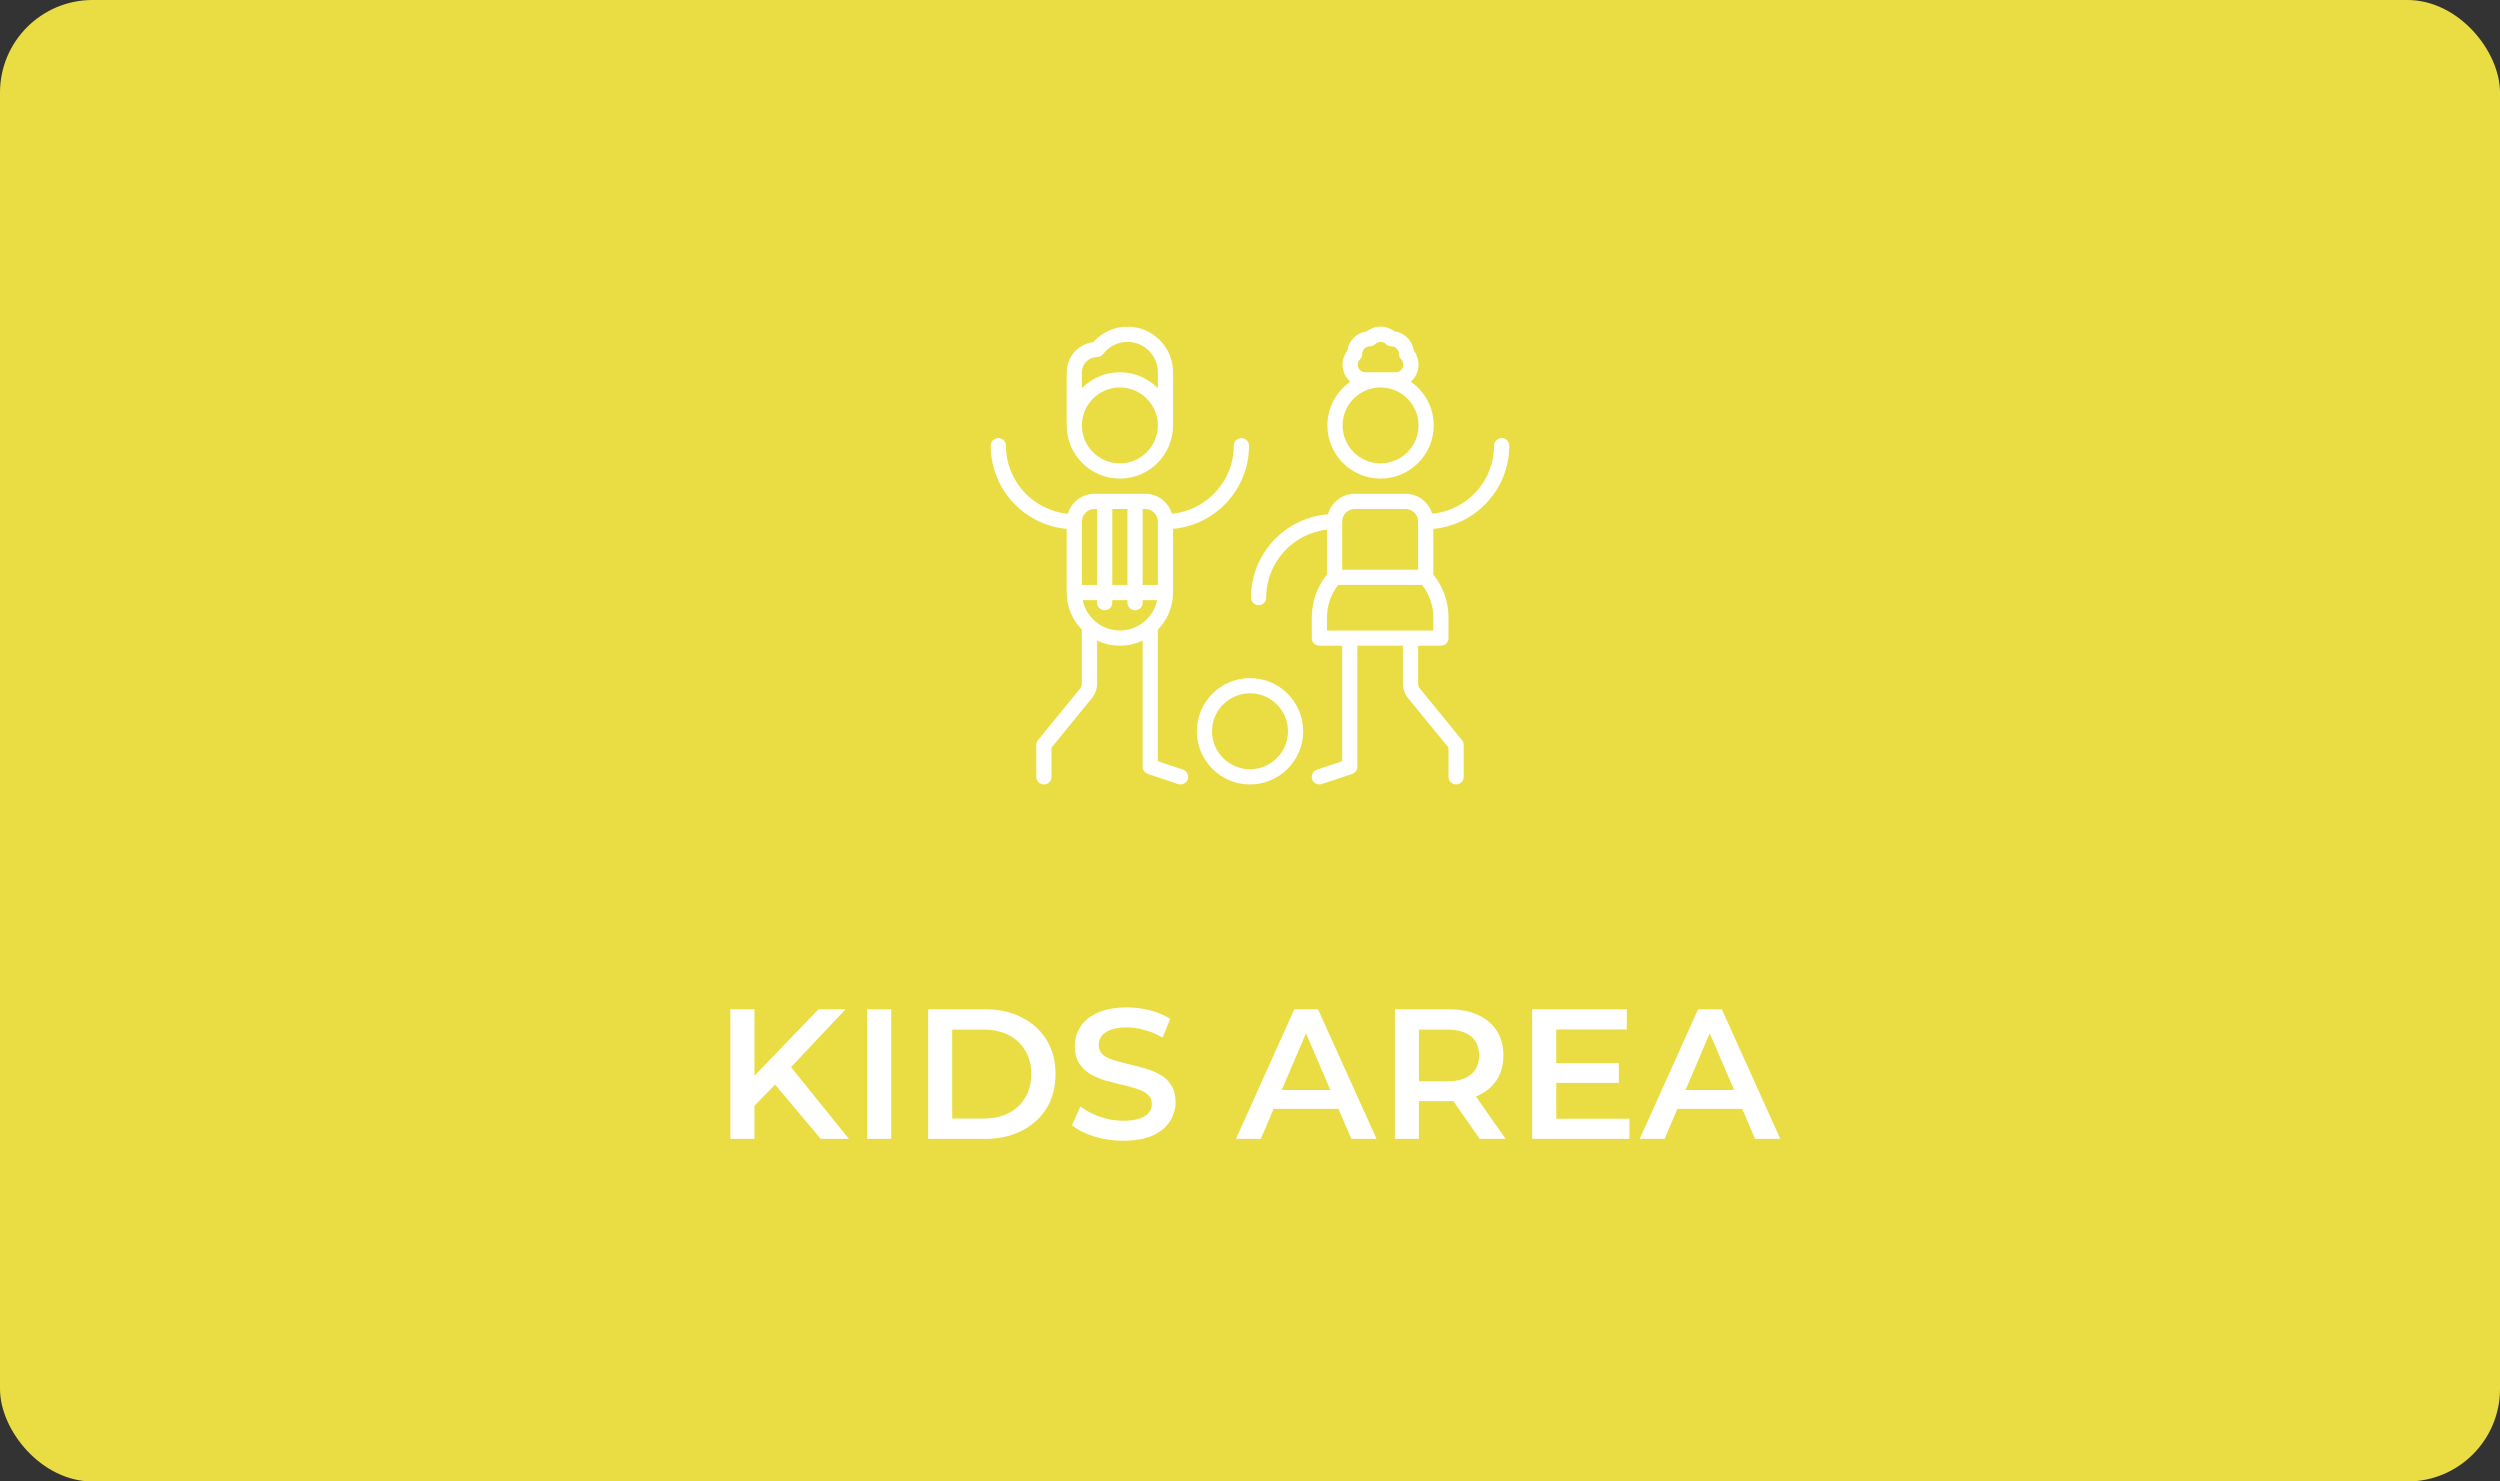 <svg width="270" height="160" viewBox="0 0 270 160" fill="none" xmlns="http://www.w3.org/2000/svg">
<rect x="0" y="0" width="270" height="160" fill="#333333" stroke="none"/>
<rect width="270" height="160" rx="10" fill="#EADD44"/>
<g clip-path="url(#clip0_529_55)">
<path d="M135 73.234C131.834 73.234 129.258 75.81 129.258 78.976C129.258 82.143 131.834 84.719 135 84.719C138.166 84.719 140.742 82.143 140.742 78.976C140.742 75.81 138.166 73.234 135 73.234ZM135 83.078C132.738 83.078 130.898 81.238 130.898 78.976C130.898 76.715 132.738 74.875 135 74.875C137.262 74.875 139.102 76.715 139.102 78.976C139.102 81.238 137.262 83.078 135 83.078Z" fill="white"/>
<path d="M143.358 45.945C143.358 49.111 145.934 51.687 149.1 51.687C152.266 51.687 154.842 49.111 154.842 45.945C154.842 43.992 153.862 42.265 152.367 41.227C152.878 40.776 153.202 40.117 153.202 39.383C153.202 38.837 153.025 38.318 152.699 37.892C152.628 37.36 152.386 36.868 152 36.482C151.614 36.096 151.123 35.855 150.591 35.784C150.165 35.458 149.646 35.281 149.1 35.281C148.554 35.281 148.036 35.458 147.609 35.784C147.077 35.855 146.586 36.096 146.2 36.483C145.814 36.868 145.572 37.36 145.501 37.892C145.175 38.318 144.998 38.837 144.998 39.383C144.998 40.117 145.322 40.776 145.833 41.227C144.339 42.265 143.358 43.992 143.358 45.945V45.945ZM153.202 45.945C153.202 48.207 151.362 50.047 149.1 50.047C146.838 50.047 144.999 48.207 144.999 45.945C144.999 43.684 146.838 41.844 149.1 41.844C151.362 41.844 153.202 43.684 153.202 45.945ZM147.459 40.203C147.007 40.203 146.639 39.835 146.639 39.383C146.639 39.164 146.724 38.958 146.879 38.803C147.033 38.649 147.12 38.44 147.12 38.223C147.12 38.004 147.205 37.797 147.36 37.642C147.515 37.487 147.721 37.402 147.94 37.402C148.158 37.402 148.366 37.316 148.52 37.162C148.675 37.007 148.881 36.922 149.1 36.922C149.319 36.922 149.525 37.007 149.68 37.162C149.834 37.316 150.043 37.402 150.26 37.402C150.479 37.402 150.685 37.488 150.84 37.642C150.995 37.797 151.081 38.003 151.081 38.223C151.081 38.44 151.167 38.649 151.321 38.803C151.476 38.958 151.561 39.163 151.561 39.383C151.561 39.835 151.193 40.203 150.741 40.203H147.459Z" fill="white"/>
<path d="M163 48.133C163 47.68 162.633 47.312 162.18 47.312C161.727 47.312 161.359 47.68 161.359 48.133C161.359 51.969 158.418 55.13 154.673 55.482C154.304 54.238 153.151 53.328 151.789 53.328H146.32C144.935 53.328 143.766 54.27 143.418 55.546C138.776 55.912 135.109 59.804 135.109 64.539C135.109 64.992 135.477 65.359 135.93 65.359C136.383 65.359 136.75 64.992 136.75 64.539C136.75 60.745 139.626 57.612 143.312 57.203V62.052C142.252 63.363 141.672 64.998 141.672 66.69V68.914C141.672 69.367 142.039 69.734 142.492 69.734H144.953V82.213L142.233 83.12C141.803 83.263 141.571 83.728 141.714 84.158C141.829 84.501 142.149 84.719 142.492 84.719C142.578 84.719 142.665 84.705 142.752 84.677L146.033 83.583C146.368 83.471 146.594 83.158 146.594 82.805V69.734H151.516V73.836C151.516 74.401 151.712 74.953 152.069 75.391L156.437 80.745V83.898C156.437 84.351 156.805 84.719 157.258 84.719C157.711 84.719 158.078 84.351 158.078 83.898V80.453C158.078 80.264 158.013 80.081 157.893 79.934L153.341 74.353C153.256 74.25 153.156 74.077 153.156 73.836V69.734H155.617C156.07 69.734 156.438 69.367 156.438 68.914V66.69C156.438 64.998 155.857 63.363 154.797 62.052V57.117C159.389 56.701 163 52.831 163 48.133V48.133ZM146.32 54.969H151.789C152.543 54.969 153.156 55.582 153.156 56.336V61.531H144.953V56.336C144.953 55.582 145.566 54.969 146.32 54.969V54.969ZM154.797 68.094H143.312V66.69C143.312 65.412 143.74 64.176 144.52 63.172H153.59C154.37 64.176 154.797 65.412 154.797 66.69V68.094Z" fill="white"/>
<path d="M120.945 51.687C124.112 51.687 126.688 49.111 126.688 45.945V40.203C126.688 37.489 124.48 35.281 121.766 35.281C120.334 35.281 119.009 35.884 118.074 36.947C116.458 37.15 115.203 38.533 115.203 40.203V45.945C115.203 49.111 117.779 51.687 120.945 51.687V51.687ZM116.844 40.203C116.844 39.298 117.58 38.562 118.484 38.562C118.742 38.562 118.985 38.441 119.14 38.235C119.767 37.4 120.724 36.922 121.766 36.922C123.575 36.922 125.047 38.394 125.047 40.203V41.932C124.004 40.866 122.551 40.203 120.945 40.203C119.34 40.203 117.887 40.866 116.844 41.932V40.203ZM120.945 41.844C123.207 41.844 125.047 43.684 125.047 45.945C125.047 48.207 123.207 50.047 120.945 50.047C118.684 50.047 116.844 48.207 116.844 45.945C116.844 43.684 118.684 41.844 120.945 41.844Z" fill="white"/>
<path d="M127.767 83.12L125.047 82.213V68.005C126.061 66.969 126.688 65.553 126.688 63.992V57.117C131.28 56.701 134.891 52.832 134.891 48.133C134.891 47.68 134.523 47.312 134.07 47.312C133.617 47.312 133.25 47.68 133.25 48.133C133.25 51.969 130.309 55.13 126.563 55.482C126.194 54.238 125.042 53.328 123.68 53.328H118.211C116.849 53.328 115.696 54.238 115.327 55.482C111.582 55.13 108.641 51.969 108.641 48.133C108.641 47.68 108.273 47.312 107.82 47.312C107.367 47.312 107 47.68 107 48.133C107 52.831 110.611 56.701 115.203 57.117V63.992C115.203 65.553 115.83 66.969 116.844 68.005V73.836C116.844 74.077 116.743 74.25 116.659 74.353L112.106 79.934C111.987 80.081 111.922 80.264 111.922 80.453V83.898C111.922 84.351 112.289 84.719 112.742 84.719C113.195 84.719 113.562 84.351 113.562 83.898V80.745L117.93 75.391C118.288 74.953 118.484 74.401 118.484 73.836V69.179C119.231 69.534 120.065 69.734 120.945 69.734C121.826 69.734 122.66 69.535 123.406 69.179V82.805C123.406 83.158 123.632 83.471 123.967 83.583L127.248 84.677C127.334 84.705 127.422 84.719 127.508 84.719C127.851 84.719 128.171 84.501 128.286 84.158C128.429 83.728 128.197 83.263 127.767 83.12V83.12ZM125.047 56.336V63.172H123.406V54.969H123.68C124.434 54.969 125.047 55.582 125.047 56.336ZM121.766 63.172H120.125V54.969H121.766V63.172ZM118.211 54.969H118.484V63.172H116.844V56.336C116.844 55.582 117.457 54.969 118.211 54.969ZM116.926 64.812H118.484V65.086C118.484 65.539 118.852 65.906 119.305 65.906C119.758 65.906 120.125 65.539 120.125 65.086V64.812H121.766V65.086C121.766 65.539 122.133 65.906 122.586 65.906C123.039 65.906 123.406 65.539 123.406 65.086V64.812H124.964C124.583 66.682 122.926 68.094 120.945 68.094C118.965 68.094 117.307 66.682 116.926 64.812Z" fill="white"/>
</g>
<path d="M81.2 119.7L81.06 116.62L88.4 109H91.32L85.22 115.48L83.78 117.06L81.2 119.7ZM78.88 123V109H81.48V123H78.88ZM88.64 123L83.28 116.62L85 114.72L91.68 123H88.64ZM93.65 123V109H96.25V123H93.65ZM100.237 123V109H106.357C107.877 109 109.21 109.293 110.357 109.88C111.504 110.467 112.397 111.28 113.037 112.32C113.677 113.36 113.997 114.587 113.997 116C113.997 117.4 113.677 118.627 113.037 119.68C112.397 120.72 111.504 121.533 110.357 122.12C109.21 122.707 107.877 123 106.357 123H100.237ZM102.837 120.8H106.237C107.29 120.8 108.197 120.6 108.957 120.2C109.73 119.8 110.324 119.24 110.737 118.52C111.164 117.8 111.377 116.96 111.377 116C111.377 115.027 111.164 114.187 110.737 113.48C110.324 112.76 109.73 112.2 108.957 111.8C108.197 111.4 107.29 111.2 106.237 111.2H102.837V120.8ZM121.3 123.2C120.207 123.2 119.16 123.047 118.16 122.74C117.16 122.42 116.367 122.013 115.78 121.52L116.68 119.5C117.24 119.94 117.934 120.307 118.76 120.6C119.587 120.893 120.434 121.04 121.3 121.04C122.034 121.04 122.627 120.96 123.08 120.8C123.534 120.64 123.867 120.427 124.08 120.16C124.294 119.88 124.4 119.567 124.4 119.22C124.4 118.793 124.247 118.453 123.94 118.2C123.634 117.933 123.234 117.727 122.74 117.58C122.26 117.42 121.72 117.273 121.12 117.14C120.534 117.007 119.94 116.853 119.34 116.68C118.754 116.493 118.214 116.26 117.72 115.98C117.24 115.687 116.847 115.3 116.54 114.82C116.234 114.34 116.08 113.727 116.08 112.98C116.08 112.22 116.28 111.527 116.68 110.9C117.094 110.26 117.714 109.753 118.54 109.38C119.38 108.993 120.44 108.8 121.72 108.8C122.56 108.8 123.394 108.907 124.22 109.12C125.047 109.333 125.767 109.64 126.38 110.04L125.56 112.06C124.934 111.687 124.287 111.413 123.62 111.24C122.954 111.053 122.314 110.96 121.7 110.96C120.98 110.96 120.394 111.047 119.94 111.22C119.5 111.393 119.174 111.62 118.96 111.9C118.76 112.18 118.66 112.5 118.66 112.86C118.66 113.287 118.807 113.633 119.1 113.9C119.407 114.153 119.8 114.353 120.28 114.5C120.774 114.647 121.32 114.793 121.92 114.94C122.52 115.073 123.114 115.227 123.7 115.4C124.3 115.573 124.84 115.8 125.32 116.08C125.814 116.36 126.207 116.74 126.5 117.22C126.807 117.7 126.96 118.307 126.96 119.04C126.96 119.787 126.754 120.48 126.34 121.12C125.94 121.747 125.32 122.253 124.48 122.64C123.64 123.013 122.58 123.2 121.3 123.2ZM133.486 123L139.786 109H142.346L148.666 123H145.946L140.526 110.38H141.566L136.166 123H133.486ZM136.386 119.76L137.086 117.72H144.646L145.346 119.76H136.386ZM150.646 123V109H156.406C157.646 109 158.706 109.2 159.586 109.6C160.48 110 161.166 110.573 161.646 111.32C162.126 112.067 162.366 112.953 162.366 113.98C162.366 115.007 162.126 115.893 161.646 116.64C161.166 117.373 160.48 117.94 159.586 118.34C158.706 118.727 157.646 118.92 156.406 118.92H152.086L153.246 117.74V123H150.646ZM159.806 123L156.266 117.92H159.046L162.606 123H159.806ZM153.246 118.02L152.086 116.78H156.286C157.433 116.78 158.293 116.533 158.866 116.04C159.453 115.547 159.746 114.86 159.746 113.98C159.746 113.087 159.453 112.4 158.866 111.92C158.293 111.44 157.433 111.2 156.286 111.2H152.086L153.246 109.92V118.02ZM167.875 114.82H174.835V116.96H167.875V114.82ZM168.075 120.82H175.975V123H165.475V109H175.695V111.18H168.075V120.82ZM177.094 123L183.394 109H185.954L192.274 123H189.554L184.134 110.38H185.174L179.774 123H177.094ZM179.994 119.76L180.694 117.72H188.254L188.954 119.76H179.994Z" fill="white"/>
<defs>
<clipPath id="clip0_529_55">
<rect width="56" height="56" fill="white" transform="translate(107 32)"/>
</clipPath>
</defs>
</svg>
